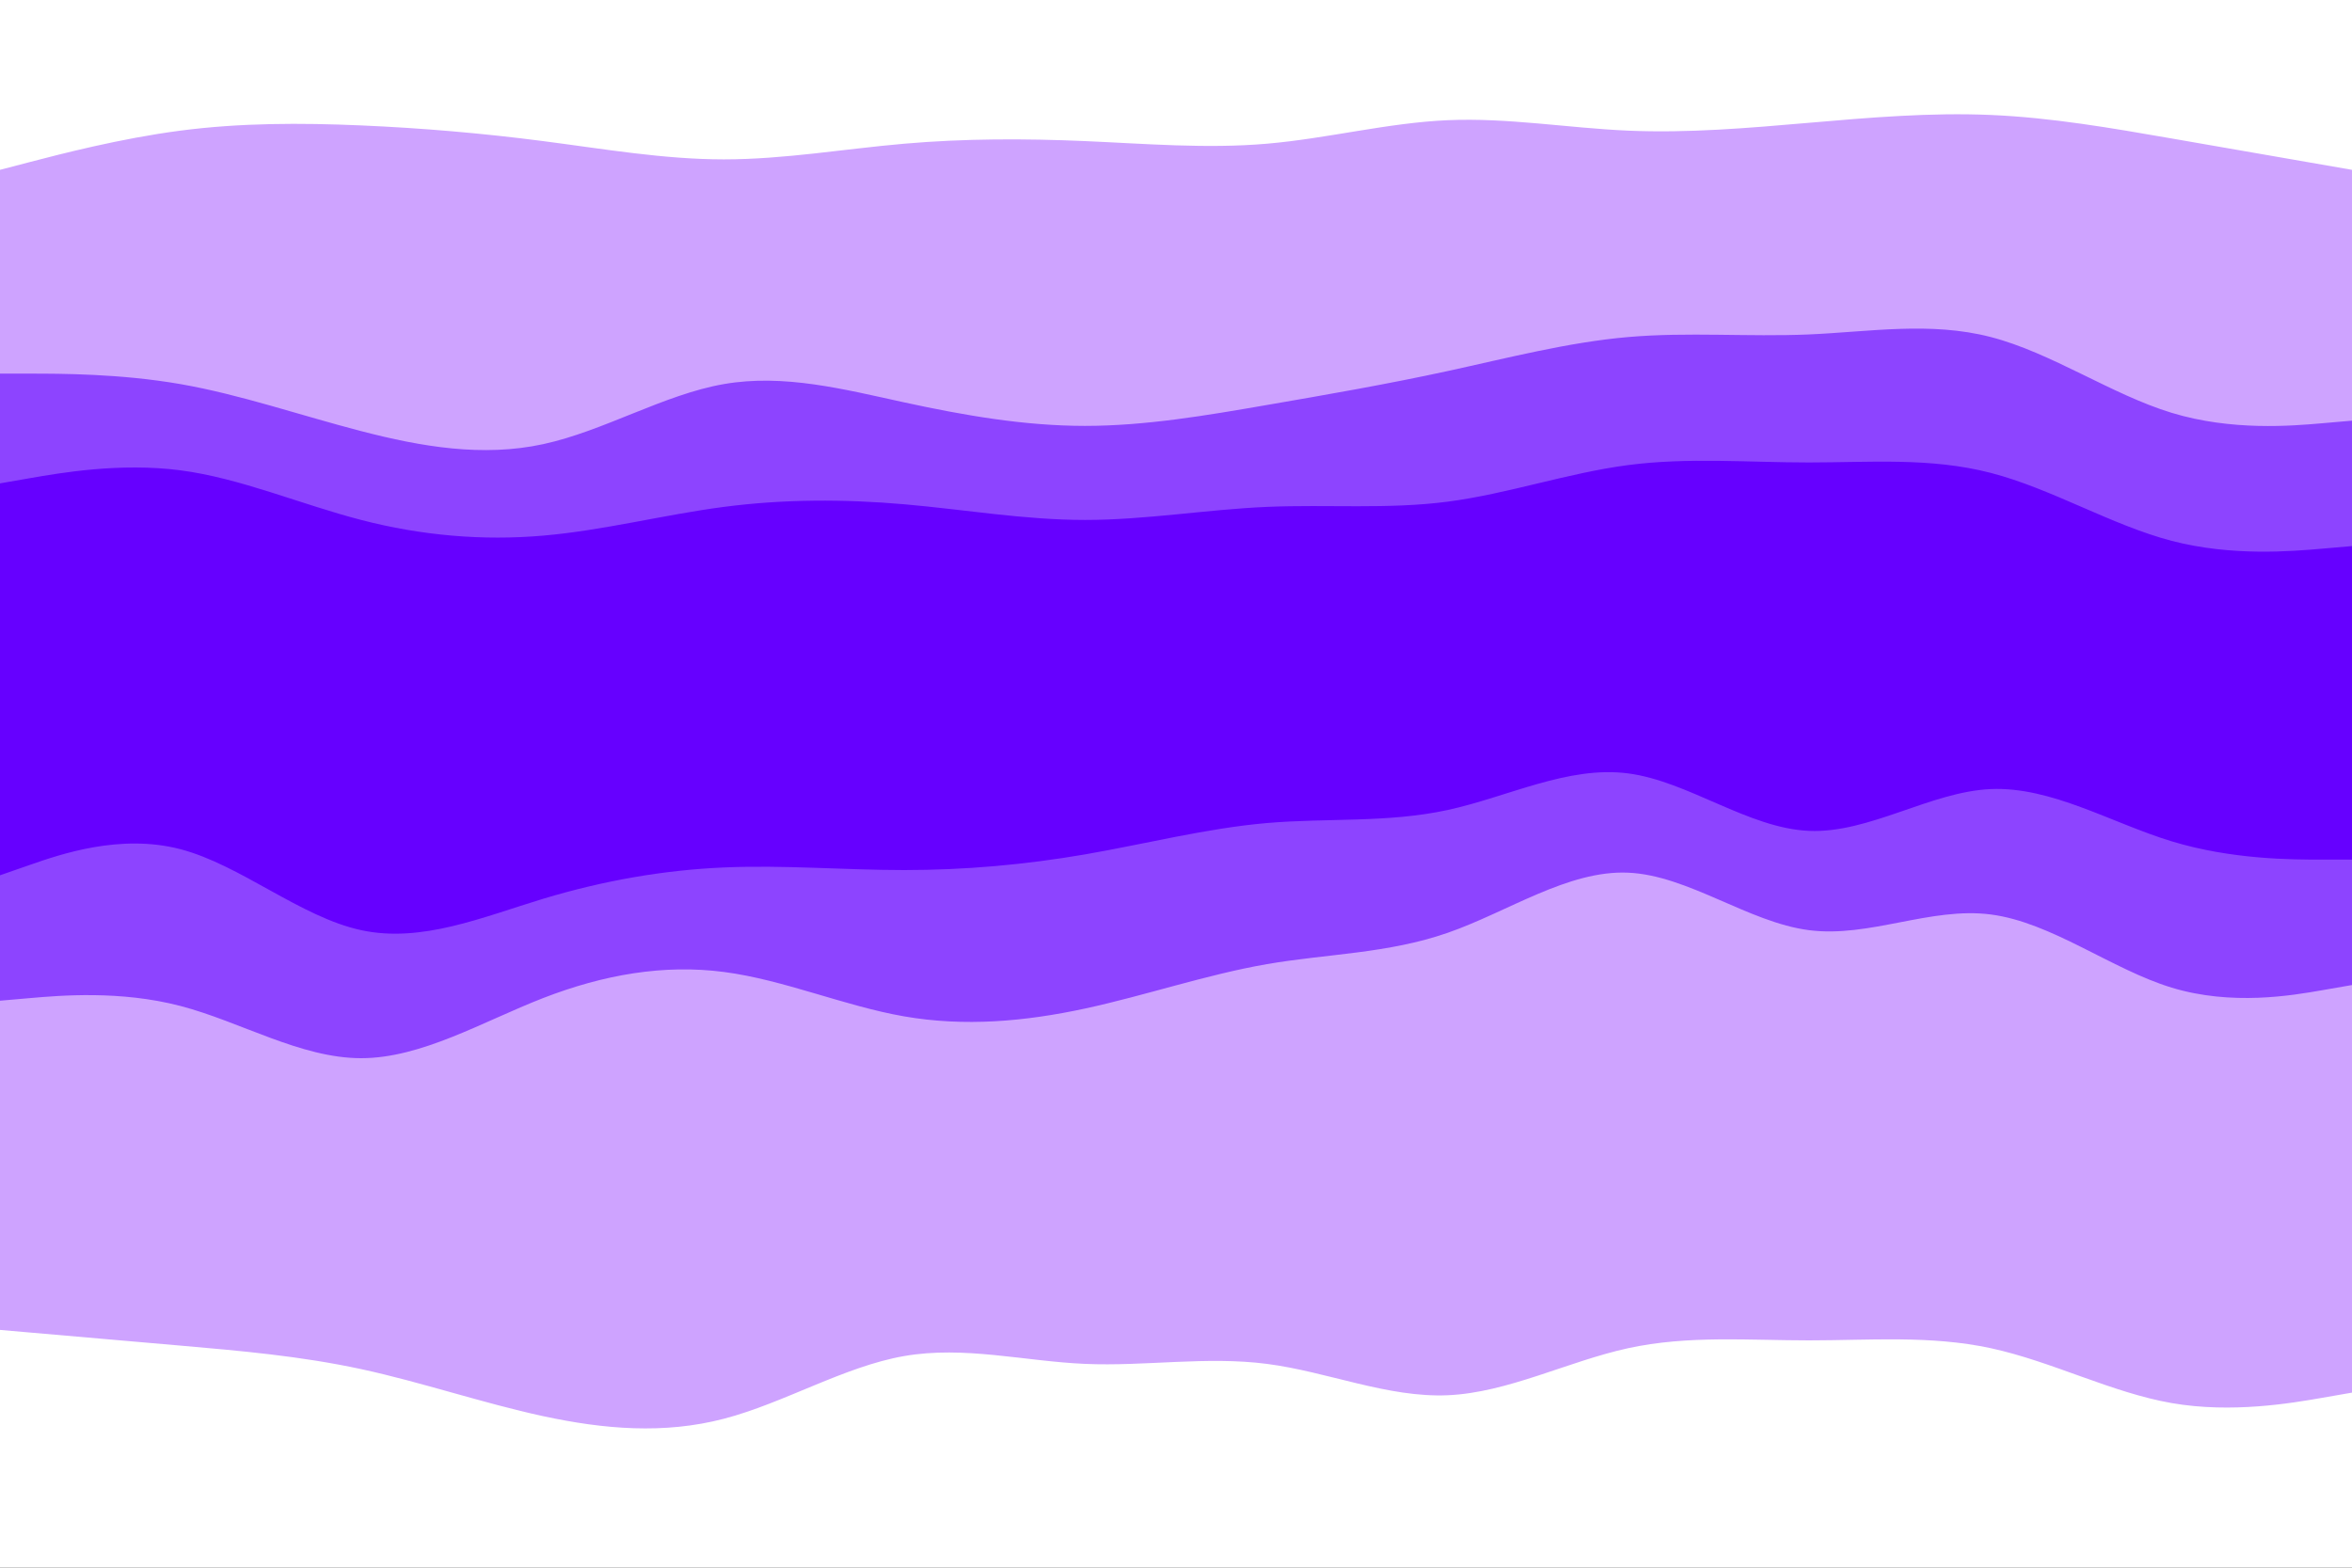 <svg id="visual" viewBox="0 0 900 600" width="900" height="600" xmlns="http://www.w3.org/2000/svg" xmlns:xlink="http://www.w3.org/1999/xlink" version="1.1"><rect x="0" y="0" width="900" height="600" fill="#333333" stroke="none"/><path d="M0 67L11.5 64C23 61 46 55 69 52C92 49 115 49 138.2 50C161.3 51 184.7 53 207.8 56C231 59 254 63 277 63C300 63 323 59 346 57C369 55 392 55 415.2 56C438.3 57 461.7 59 484.8 57C508 55 531 49 554 48C577 47 600 51 623 52C646 53 669 51 692.2 49C715.3 47 738.7 45 761.8 46C785 47 808 51 831 55C854 59 877 63 888.5 65L900 67L900 0L888.5 0C877 0 854 0 831 0C808 0 785 0 761.8 0C738.7 0 715.3 0 692.2 0C669 0 646 0 623 0C600 0 577 0 554 0C531 0 508 0 484.8 0C461.7 0 438.3 0 415.2 0C392 0 369 0 346 0C323 0 300 0 277 0C254 0 231 0 207.8 0C184.7 0 161.3 0 138.2 0C115 0 92 0 69 0C46 0 23 0 11.5 0L0 0Z" fill="#ffffff"></path><path d="M0 145L11.5 145C23 145 46 145 69 149C92 153 115 161 138.2 167C161.3 173 184.7 177 207.8 172C231 167 254 153 277 149C300 145 323 151 346 156C369 161 392 165 415.2 165C438.3 165 461.7 161 484.8 157C508 153 531 149 554 144C577 139 600 133 623 131C646 129 669 131 692.2 130C715.3 129 738.7 125 761.8 131C785 137 808 153 831 160C854 167 877 165 888.5 164L900 163L900 65L888.5 63C877 61 854 57 831 53C808 49 785 45 761.8 44C738.7 43 715.3 45 692.2 47C669 49 646 51 623 50C600 49 577 45 554 46C531 47 508 53 484.8 55C461.7 57 438.3 55 415.2 54C392 53 369 53 346 55C323 57 300 61 277 61C254 61 231 57 207.8 54C184.7 51 161.3 49 138.2 48C115 47 92 47 69 50C46 53 23 59 11.5 62L0 65Z" fill="#cea3ff"></path><path d="M0 187L11.5 185C23 183 46 179 69 182C92 185 115 195 138.2 201C161.3 207 184.7 209 207.8 207C231 205 254 199 277 196C300 193 323 193 346 195C369 197 392 201 415.2 201C438.3 201 461.7 197 484.8 196C508 195 531 197 554 194C577 191 600 183 623 180C646 177 669 179 692.2 179C715.3 179 738.7 177 761.8 183C785 189 808 203 831 209C854 215 877 213 888.5 212L900 211L900 161L888.5 162C877 163 854 165 831 158C808 151 785 135 761.8 129C738.7 123 715.3 127 692.2 128C669 129 646 127 623 129C600 131 577 137 554 142C531 147 508 151 484.8 155C461.7 159 438.3 163 415.2 163C392 163 369 159 346 154C323 149 300 143 277 147C254 151 231 165 207.8 170C184.7 175 161.3 171 138.2 165C115 159 92 151 69 147C46 143 23 143 11.5 143L0 143Z" fill="#8d44ff"></path><path d="M0 337L11.5 333C23 329 46 321 69 327C92 333 115 353 138.2 358C161.3 363 184.7 353 207.8 346C231 339 254 335 277 334C300 333 323 335 346 335C369 335 392 333 415.2 329C438.3 325 461.7 319 484.8 317C508 315 531 317 554 312C577 307 600 295 623 298C646 301 669 319 692.2 320C715.3 321 738.7 305 761.8 304C785 303 808 317 831 324C854 331 877 331 888.5 331L900 331L900 209L888.5 210C877 211 854 213 831 207C808 201 785 187 761.8 181C738.7 175 715.3 177 692.2 177C669 177 646 175 623 178C600 181 577 189 554 192C531 195 508 193 484.8 194C461.7 195 438.3 199 415.2 199C392 199 369 195 346 193C323 191 300 191 277 194C254 197 231 203 207.8 205C184.7 207 161.3 205 138.2 199C115 193 92 183 69 180C46 177 23 181 11.5 183L0 185Z" fill="#6600ff"></path><path d="M0 385L11.5 384C23 383 46 381 69 387C92 393 115 407 138.2 407C161.3 407 184.7 393 207.8 384C231 375 254 371 277 374C300 377 323 387 346 391C369 395 392 393 415.2 388C438.3 383 461.7 375 484.8 371C508 367 531 367 554 359C577 351 600 335 623 336C646 337 669 355 692.2 358C715.3 361 738.7 349 761.8 352C785 355 808 373 831 380C854 387 877 383 888.5 381L900 379L900 329L888.5 329C877 329 854 329 831 322C808 315 785 301 761.8 302C738.7 303 715.3 319 692.2 318C669 317 646 299 623 296C600 293 577 305 554 310C531 315 508 313 484.8 315C461.7 317 438.3 323 415.2 327C392 331 369 333 346 333C323 333 300 331 277 332C254 333 231 337 207.8 344C184.7 351 161.3 361 138.2 356C115 351 92 331 69 325C46 319 23 327 11.5 331L0 335Z" fill="#8d44ff"></path><path d="M0 511L11.5 512C23 513 46 515 69 517C92 519 115 521 138.2 526C161.3 531 184.7 539 207.8 544C231 549 254 551 277 545C300 539 323 525 346 521C369 517 392 523 415.2 524C438.3 525 461.7 521 484.8 524C508 527 531 537 554 536C577 535 600 523 623 518C646 513 669 515 692.2 515C715.3 515 738.7 513 761.8 518C785 523 808 535 831 539C854 543 877 539 888.5 537L900 535L900 377L888.5 379C877 381 854 385 831 378C808 371 785 353 761.8 350C738.7 347 715.3 359 692.2 356C669 353 646 335 623 334C600 333 577 349 554 357C531 365 508 365 484.8 369C461.7 373 438.3 381 415.2 386C392 391 369 393 346 389C323 385 300 375 277 372C254 369 231 373 207.8 382C184.7 391 161.3 405 138.2 405C115 405 92 391 69 385C46 379 23 381 11.5 382L0 383Z" fill="#cea3ff"></path><path d="M0 601L11.5 601C23 601 46 601 69 601C92 601 115 601 138.2 601C161.3 601 184.7 601 207.8 601C231 601 254 601 277 601C300 601 323 601 346 601C369 601 392 601 415.2 601C438.3 601 461.7 601 484.8 601C508 601 531 601 554 601C577 601 600 601 623 601C646 601 669 601 692.2 601C715.3 601 738.7 601 761.8 601C785 601 808 601 831 601C854 601 877 601 888.5 601L900 601L900 533L888.5 535C877 537 854 541 831 537C808 533 785 521 761.8 516C738.7 511 715.3 513 692.2 513C669 513 646 511 623 516C600 521 577 533 554 534C531 535 508 525 484.8 522C461.7 519 438.3 523 415.2 522C392 521 369 515 346 519C323 523 300 537 277 543C254 549 231 547 207.8 542C184.7 537 161.3 529 138.2 524C115 519 92 517 69 515C46 513 23 511 11.5 510L0 509Z" fill="#ffffff"></path></svg>